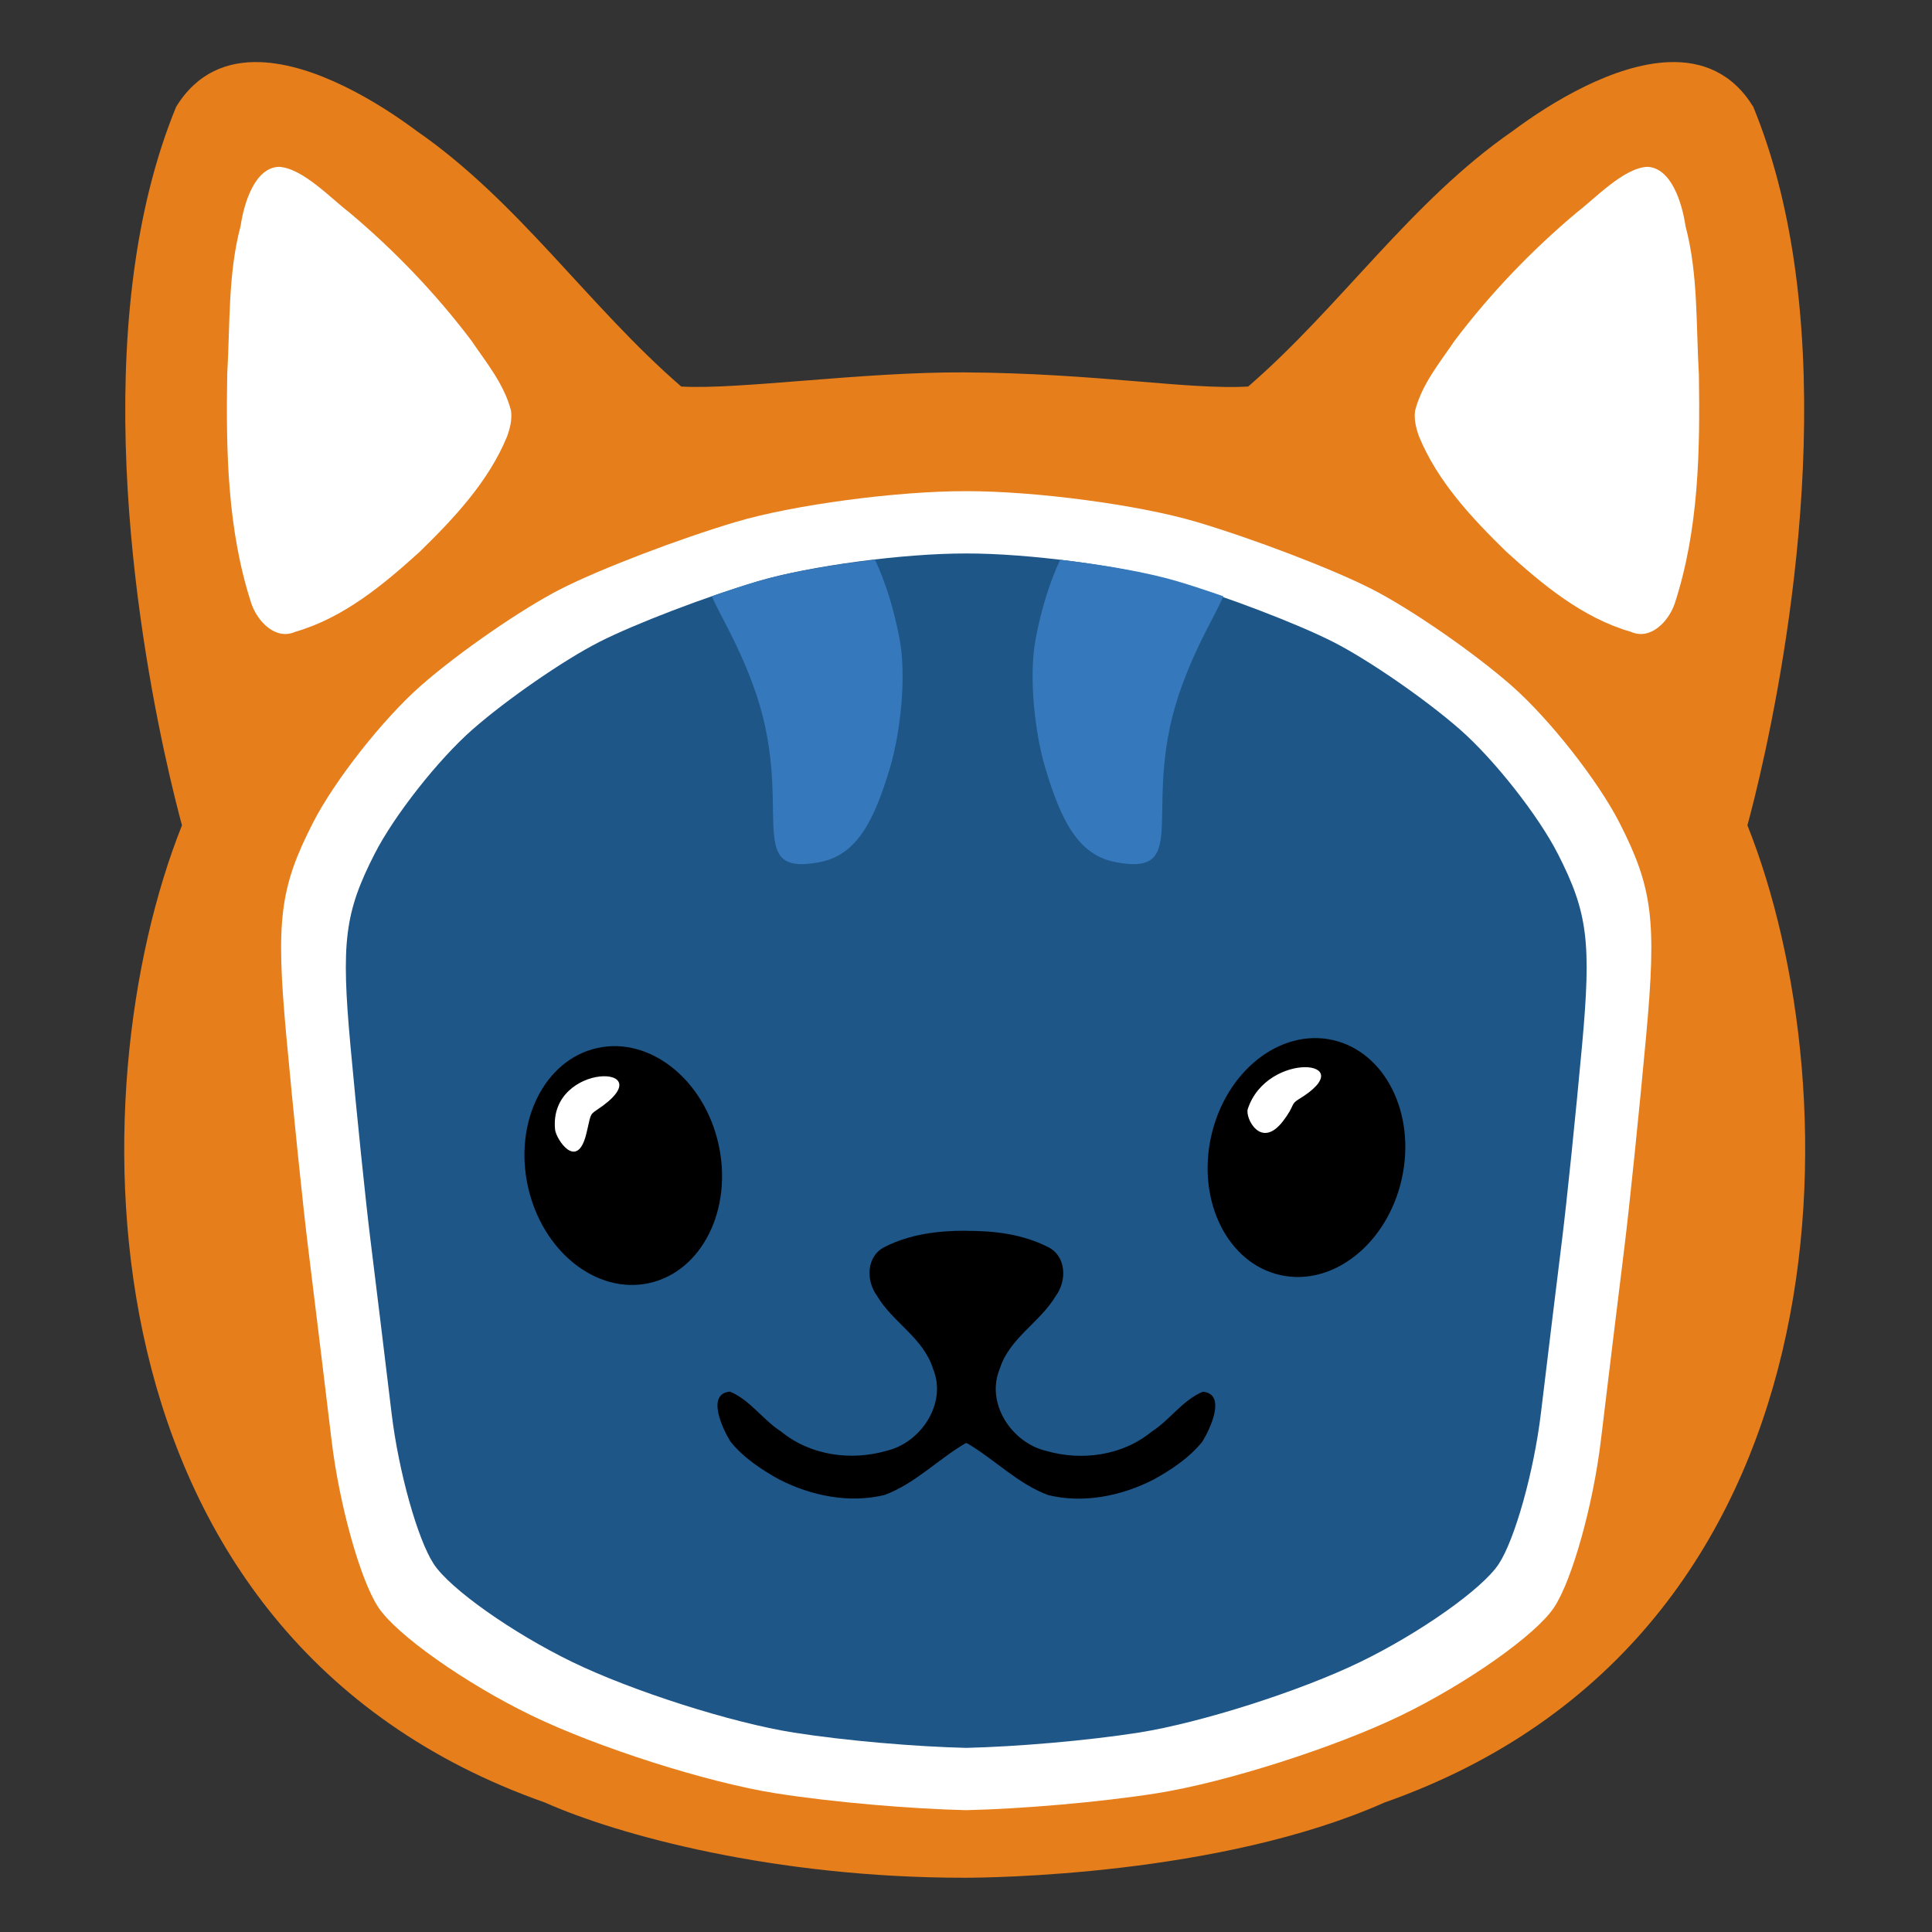 <?xml version="1.0" encoding="UTF-8" standalone="no"?>
<!-- Created with Inkscape (http://www.inkscape.org/) -->

<svg
   width="512"
   height="512"
   viewBox="0 0 135.467 135.467"
   version="1.1"
   id="svg1"
   xml:space="preserve"
   inkscape:export-filename="blencat72.png"
   inkscape:export-xdpi="13.5"
   inkscape:export-ydpi="13.5"
   inkscape:version="1.4 (e7c3feb100, 2024-10-09)"
   sodipodi:docname="blencat.svg"
   xmlns:inkscape="http://www.inkscape.org/namespaces/inkscape"
   xmlns:sodipodi="http://sodipodi.sourceforge.net/DTD/sodipodi-0.dtd"
   xmlns="http://www.w3.org/2000/svg"
   xmlns:svg="http://www.w3.org/2000/svg"><rect x="0" y="0" width="135.467" height="135.467" fill="#333333" stroke="none"/><sodipodi:namedview
     id="namedview1"
     pagecolor="#ffffff"
     bordercolor="#000000"
     borderopacity="0.25"
     inkscape:showpageshadow="2"
     inkscape:pageopacity="0.0"
     inkscape:pagecheckerboard="0"
     inkscape:deskcolor="#d1d1d1"
     inkscape:document-units="mm"
     inkscape:zoom="1"
     inkscape:cx="-397"
     inkscape:cy="365"
     inkscape:window-width="2560"
     inkscape:window-height="1029"
     inkscape:window-x="0"
     inkscape:window-y="0"
     inkscape:window-maximized="1"
     inkscape:current-layer="g14459" /><defs
     id="defs1" /><g
     inkscape:label="Layer 1"
     inkscape:groupmode="layer"
     id="layer1"><g
       id="g14459"><path
         style="fill:#ffffff;stroke-width:14.37"
         d="m 72.251,124.744 c 6.09,-0.3 13.755,-1.342 17.033,-2.316 3.278,-0.974 8.525,-3.398 11.661,-5.387 3.136,-1.989 6.677,-5.106 7.87,-6.926 1.31,-2 2.785,-8.171 3.724,-15.588 0.855,-6.753 1.903,-16.253 2.328,-21.111 0.596,-6.807 0.3,-10.069 -1.287,-14.227 -1.133,-2.967 -4.26,-7.594 -6.949,-10.283 C 103.943,46.218 98.485,42.39 94.502,40.4 90.52,38.41 84.13,36.131 80.303,35.336 76.373,34.519 69.109,34.165 63.612,34.522 c -5.638,0.366 -12.725,1.764 -16.843,3.323 -3.91,1.48 -9.933,4.984 -13.383,7.788 -3.45,2.804 -8.082,8.083 -10.293,11.732 -3.641,6.009 -3.968,7.323 -3.468,13.934 0.304,4.015 1.226,12.227 2.049,18.25 0.823,6.022 1.987,12.978 2.587,15.457 0.6,2.479 2.47,6.146 4.156,8.15 1.686,2.004 5.915,5.032 9.397,6.729 3.482,1.697 10.164,3.608 14.848,4.245 4.684,0.638 13.499,0.914 19.589,0.615 z"
         id="path14465" /><path
         id="path14461-2"
         style="fill:#e67e1b;stroke-width:14.37"
         d="M 18.247,4.357 C 15.938,4.276 13.818,5.099 12.35,7.492 10.969,10.852 10.06,14.494 9.506,18.234 6.964,35.376 11.86,54.558 12.76,57.868 5.322,76.519 5.191,114.769 38.207,126.388 c 5.123,2.279 16.08,5.282 29.435,5.275 1.551,0 17.856,-0.124 29.436,-5.275 33.016,-11.62 32.885,-49.869 25.447,-68.52 0.901,-3.31 5.797,-22.491 3.255,-39.634 C 125.225,14.494 124.317,10.852 122.936,7.492 121.468,5.099 119.348,4.276 117.038,4.357 113.189,4.492 108.812,7.136 106.044,9.202 98.914,14.141 93.999,21.499 87.519,27.103 83.287,27.344 76.917,26.17 67.643,26.111 60.452,26.07 51.83,27.335 47.767,27.103 41.287,21.499 36.372,14.141 29.242,9.202 26.474,7.136 22.097,4.492 18.247,4.357 Z"
         sodipodi:nodetypes="sccccsccccsccsccs" /><path
         id="path14471"
         style="fill:#ffffff;stroke-width:15.869"
         d="m 67.75,34.439 c -4.854,-0.009 -12.109,0.958 -16.122,2.149 -4.014,1.19 -9.55,3.306 -12.301,4.707 -2.751,1.401 -7.166,4.455 -9.816,6.782 -2.65,2.327 -6.058,6.657 -7.569,9.619 -2.325,4.556 -2.608,6.844 -1.87,14.9 0.48,5.237 1.168,11.944 1.534,14.9 0.366,2.956 1.11,9.042 1.648,13.531 0.539,4.489 2.005,9.74 3.264,11.661 1.259,1.921 6.088,5.333 10.726,7.585 4.638,2.252 12.36,4.716 17.164,5.47 4.036,0.633 9.479,1.092 13.342,1.181 3.863,-0.089 9.307,-0.548 13.342,-1.181 4.803,-0.754 12.525,-3.217 17.164,-5.47 4.638,-2.252 9.468,-5.664 10.726,-7.585 1.259,-1.921 2.725,-7.172 3.264,-11.661 0.539,-4.489 1.282,-10.575 1.648,-13.531 0.366,-2.956 1.054,-9.663 1.533,-14.9 0.738,-8.057 0.455,-10.344 -1.87,-14.9 -1.511,-2.962 -4.919,-7.292 -7.569,-9.619 -2.65,-2.327 -7.065,-5.381 -9.816,-6.782 C 93.422,39.894 87.886,37.778 83.872,36.588 79.858,35.398 72.604,34.431 67.75,34.439 Z"
         sodipodi:nodetypes="csssssccssccsssscsssssc" /><path
         style="fill:#ffffff;stroke-width:14.37"
         d="m 35.828,28.781 c -0.48,-1.853 -1.74,-3.372 -2.798,-4.929 -2.495,-3.295 -5.38,-6.303 -8.542,-8.961 -1.282,-0.974 -3.258,-3.097 -4.925,-3.194 -1.691,0.052 -2.454,2.526 -2.692,4.145 -0.899,3.384 -0.732,6.92 -0.939,10.385 -0.088,5.399 0.004,10.932 1.7,16.11 0.418,1.218 1.678,2.581 3.068,1.965 3.382,-0.975 6.175,-3.295 8.736,-5.619 2.414,-2.358 4.817,-4.915 6.119,-8.077 0.206,-0.58 0.368,-1.205 0.273,-1.824 z"
         id="path14469"
         sodipodi:nodetypes="cccccccccccc" /><path
         id="path14460-0"
         style="fill:#1e5688;stroke-width:14.37"
         d="m 67.75,38.808 c -4.395,-0.008 -10.965,0.868 -14.599,1.946 -3.634,1.078 -8.648,2.994 -11.139,4.262 -2.491,1.269 -6.489,4.034 -8.889,6.141 -2.4,2.107 -5.486,6.029 -6.854,8.71 -2.105,4.126 -2.361,6.197 -1.693,13.493 0.434,4.742 1.057,10.816 1.389,13.493 0.332,2.677 1.005,8.188 1.493,12.253 0.488,4.065 1.816,8.82 2.955,10.559 1.14,1.74 5.513,4.829 9.713,6.869 4.2,2.04 11.193,4.27 15.542,4.953 3.654,0.573 8.583,0.989 12.082,1.069 3.498,-0.081 8.427,-0.496 12.082,-1.069 4.349,-0.683 11.342,-2.913 15.542,-4.953 4.2,-2.04 8.573,-5.129 9.713,-6.869 1.14,-1.74 2.468,-6.495 2.955,-10.559 0.488,-4.065 1.161,-9.576 1.493,-12.253 0.332,-2.677 0.954,-8.751 1.389,-13.493 0.668,-7.295 0.412,-9.367 -1.693,-13.493 -1.368,-2.682 -4.454,-6.603 -6.854,-8.71 -2.4,-2.107 -6.398,-4.873 -8.889,-6.141 -2.491,-1.269 -7.504,-3.185 -11.139,-4.262 -3.634,-1.078 -10.204,-1.953 -14.599,-1.946 z"
         sodipodi:nodetypes="csssssccssccsssscsssssc" /><path
         id="path14459-1"
         style="fill:#000000;stroke-width:14.37"
         d="m 67.765,86.296 c -1.974,-0.008 -3.945,0.234 -5.718,1.129 -1.312,0.642 -1.34,2.367 -0.557,3.431 1.104,1.867 3.254,2.954 3.928,5.109 1.012,2.411 -0.833,5.199 -3.26,5.762 -2.502,0.723 -5.346,0.325 -7.389,-1.351 -1.283,-0.819 -2.166,-2.208 -3.587,-2.8 -1.676,0.144 -0.524,2.604 0.037,3.505 0.904,1.12 2.152,1.955 3.408,2.651 2.246,1.152 4.916,1.695 7.396,1.092 2.143,-0.796 3.749,-2.503 5.696,-3.639 0.013,6.1e-4 0.024,0.006 0.037,0.008 v 0.008 c 0.016,-6.2e-4 0.029,-0.007 0.045,-0.008 1.947,1.136 3.552,2.843 5.696,3.639 2.48,0.604 5.15,0.06 7.396,-1.092 1.257,-0.696 2.504,-1.531 3.408,-2.651 0.562,-0.901 1.713,-3.361 0.037,-3.505 -1.42,0.591 -2.304,1.98 -3.587,2.8 -2.042,1.676 -4.887,2.074 -7.389,1.351 -2.426,-0.564 -4.272,-3.351 -3.26,-5.762 0.674,-2.155 2.825,-3.242 3.928,-5.109 0.783,-1.063 0.755,-2.789 -0.557,-3.431 -1.77,-0.894 -3.739,-1.136 -5.71,-1.129 z" /><ellipse
         style="fill:#000000;stroke-width:3.802"
         id="path14464"
         cx="106.988"
         cy="59.439"
         rx="6.847"
         ry="8.443"
         transform="rotate(12.486)" /><ellipse
         style="fill:#000000;stroke-width:3.802"
         id="path14464-0"
         cx="-25.019"
         cy="89.272"
         rx="6.847"
         ry="8.443"
         transform="matrix(-0.976,0.216,0.216,0.976,0,0)" /><path
         style="fill:#ffffff;stroke-width:14.37"
         d="m 99.225,28.781 c 0.48,-1.853 1.74,-3.372 2.798,-4.929 2.495,-3.295 5.38,-6.303 8.542,-8.961 1.282,-0.974 3.258,-3.097 4.925,-3.194 1.691,0.052 2.454,2.526 2.692,4.145 0.899,3.384 0.732,6.92 0.939,10.385 0.088,5.399 -0.004,10.932 -1.7,16.11 -0.418,1.218 -1.678,2.581 -3.068,1.965 -3.382,-0.975 -6.175,-3.295 -8.736,-5.619 -2.414,-2.358 -4.817,-4.915 -6.119,-8.077 -0.206,-0.58 -0.368,-1.205 -0.273,-1.824 z"
         id="path14472"
         sodipodi:nodetypes="cccccccccccc" /><path
         id="path14474"
         style="fill:#3579bc;stroke-width:0.236"
         d="M 61.355 39.249 C 58.295 39.605 55.241 40.134 53.151 40.754 C 52.149 41.051 51.041 41.417 49.911 41.811 C 50.553 43.263 51.693 45.031 52.803 48.034 C 55.913 56.445 51.922 61.511 57.471 60.452 C 60.068 59.956 61.289 57.593 62.42 53.776 C 63.103 51.472 63.591 47.498 63.07 44.771 C 62.669 42.671 62.084 40.812 61.355 39.249 z " /><path
         id="path14475"
         style="fill:#3579bc;stroke-width:0.236"
         d="m 74.338,39.249 c 3.06,0.357 6.114,0.885 8.204,1.505 1.002,0.297 2.11,0.664 3.24,1.057 -0.643,1.452 -1.782,3.22 -2.892,6.223 -3.11,8.411 0.881,13.477 -4.668,12.418 -2.598,-0.496 -3.818,-2.858 -4.95,-6.676 -0.683,-2.304 -1.17,-6.278 -0.65,-9.005 0.401,-2.101 0.986,-3.959 1.715,-5.523 z" /><path
         id="path14476"
         style="fill:#ffffff;stroke-width:5.064"
         d="m 87.491,77.763 c -0.198,0.608 0.913,2.88 2.471,0.847 0.843,-1.1 0.517,-1.181 1.088,-1.526 4.62,-2.788 -2.211,-3.454 -3.559,0.679 z"
         sodipodi:nodetypes="ssss" /><path
         id="path14477"
         style="fill:#ffffff;stroke-width:5.064"
         d="m 38.921,79.21 c 0.064,0.636 1.53,2.931 2.182,0.318 0.335,-1.345 0.204,-1.345 0.761,-1.713 4.934,-3.257 -3.43,-3.432 -2.943,1.395 z"
         sodipodi:nodetypes="ssss" /></g><g
       id="g14429"
       inkscape:export-filename="blencat.png"
       inkscape:export-xdpi="43.787205"
       inkscape:export-ydpi="43.787205" /></g></svg>
